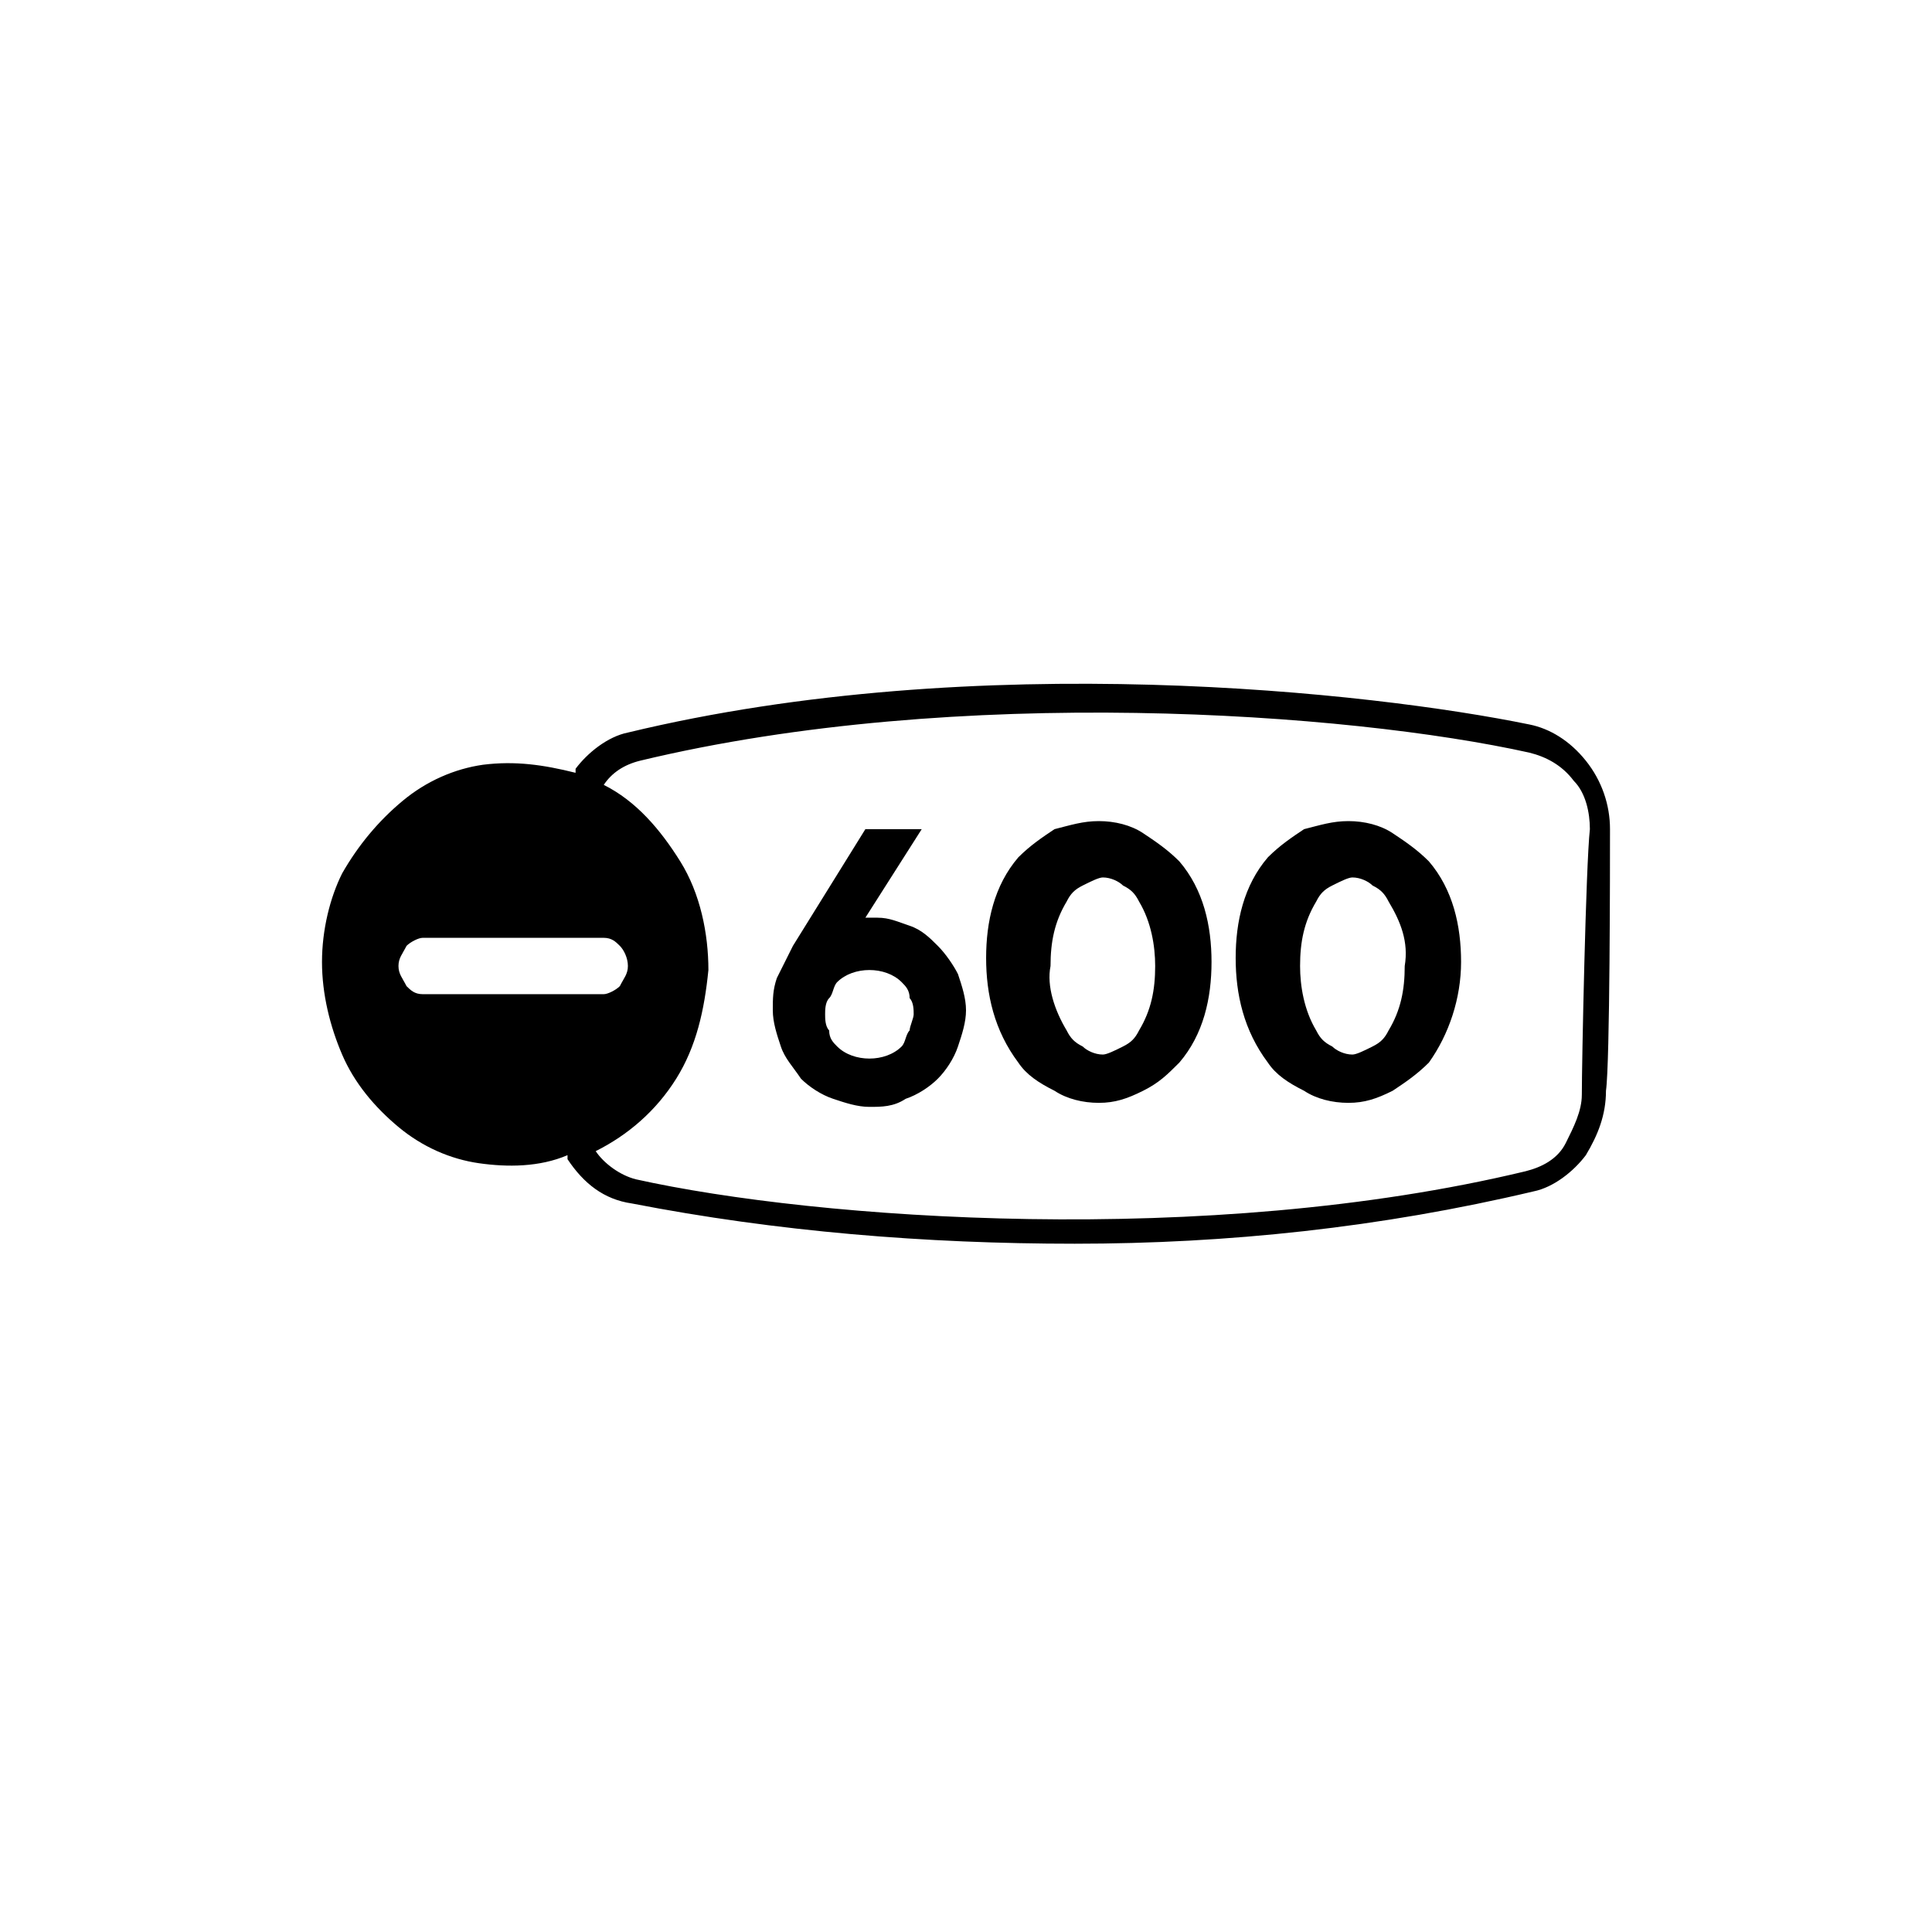 <svg xmlns="http://www.w3.org/2000/svg" xml:space="preserve" style="enable-background:new 0 0 48 48" viewBox="0 0 48 48"><path fill="currentColor" d="M40 20.6c0-.6-.2-1.2-.6-1.7-.4-.5-.9-.8-1.4-.9-3.9-.8-13.7-1.9-22.4.2-.5.1-1 .5-1.3.9v.1c-.8-.2-1.5-.3-2.3-.2-.7.1-1.4.4-2 .9-.6.5-1.1 1.1-1.5 1.8-.3.6-.5 1.4-.5 2.2s.2 1.6.5 2.3c.3.7.8 1.3 1.4 1.8.6.5 1.3.8 2 .9.7.1 1.5.1 2.2-.2v.1c.4.6.9 1 1.6 1.1 3.6.7 7.3 1 11 1 3.8 0 7.6-.4 11.4-1.3.5-.1 1-.5 1.3-.9.3-.5.5-1 .5-1.6.1-.7.1-5.6.1-6.5zm-27.9 4.1h-1.6c-.2 0-.3-.1-.4-.2-.1-.2-.2-.3-.2-.5s.1-.3.2-.5c.1-.1.3-.2.4-.2H15c.2 0 .3.1.4.2.1.1.2.3.2.5s-.1.3-.2.5c-.1.1-.3.2-.4.2h-2.9zm27.2 2.5c0 .4-.2.8-.4 1.2s-.6.6-1 .7c-7.9 1.9-17.6 1.2-22.1.2-.4-.1-.8-.4-1-.7.8-.4 1.5-1 2-1.8s.7-1.7.8-2.7c0-.9-.2-1.9-.7-2.7-.5-.8-1.1-1.5-1.9-1.9.2-.3.5-.5.9-.6 7.9-1.9 17.6-1.2 22.1-.2.4.1.8.3 1.1.7.3.3.4.8.4 1.2-.1.9-.2 5.8-.2 6.6z"/><path fill="currentColor" d="M28.4 20.7c-.3-.2-.7-.3-1.1-.3-.4 0-.7.1-1.1.2-.3.2-.6.4-.9.7-.6.7-.8 1.6-.8 2.5 0 .9.2 1.8.8 2.6.2.3.5.5.9.7.3.2.7.3 1.1.3.4 0 .7-.1 1.1-.3s.6-.4.9-.7c.6-.7.8-1.6.8-2.5 0-.9-.2-1.8-.8-2.5-.3-.3-.6-.5-.9-.7zm-.1 4.9c-.1.2-.2.3-.4.4-.2.1-.4.2-.5.2-.2 0-.4-.1-.5-.2-.2-.1-.3-.2-.4-.4-.3-.5-.5-1.1-.4-1.6 0-.6.1-1.1.4-1.6.1-.2.2-.3.4-.4.2-.1.4-.2.5-.2.2 0 .4.1.5.2.2.1.3.2.4.4.3.5.4 1.1.4 1.6 0 .6-.1 1.1-.4 1.6zM23.3 23.5c-.2-.2-.4-.4-.7-.5-.3-.1-.5-.2-.8-.2h-.3l1.4-2.2h-1.4l-1.8 2.9-.1.2-.3.6c-.1.3-.1.5-.1.8 0 .3.1.6.2.9.1.3.3.5.5.8.2.2.5.4.8.5.3.1.6.2.9.2.3 0 .6 0 .9-.2.3-.1.6-.3.8-.5.2-.2.4-.5.5-.8.1-.3.2-.6.2-.9 0-.3-.1-.6-.2-.9-.1-.2-.3-.5-.5-.7zm-.7 2.1c-.1.1-.1.3-.2.4-.2.2-.5.3-.8.3-.3 0-.6-.1-.8-.3-.1-.1-.2-.2-.2-.4-.1-.1-.1-.3-.1-.4 0-.1 0-.3.1-.4.1-.1.1-.3.2-.4.2-.2.5-.3.8-.3.3 0 .6.1.8.3.1.1.2.2.2.4.1.1.1.3.1.4 0 .1-.1.3-.1.4zM34.6 20.7c-.3-.2-.7-.3-1.1-.3-.4 0-.7.1-1.1.2-.3.2-.6.4-.9.7-.6.7-.8 1.6-.8 2.5 0 .9.2 1.8.8 2.6.2.3.5.5.9.7.3.2.7.3 1.1.3.4 0 .7-.1 1.1-.3.3-.2.6-.4.9-.7.5-.7.8-1.6.8-2.5 0-.9-.2-1.8-.8-2.5-.3-.3-.6-.5-.9-.7zm-.1 4.9c-.1.2-.2.3-.4.4-.2.1-.4.2-.5.2-.2 0-.4-.1-.5-.2-.2-.1-.3-.2-.4-.4-.3-.5-.4-1.1-.4-1.6 0-.6.1-1.1.4-1.6.1-.2.2-.3.4-.4.2-.1.4-.2.5-.2.2 0 .4.1.5.2.2.1.3.2.4.4.3.5.5 1 .4 1.6 0 .6-.1 1.1-.4 1.6z"/></svg>